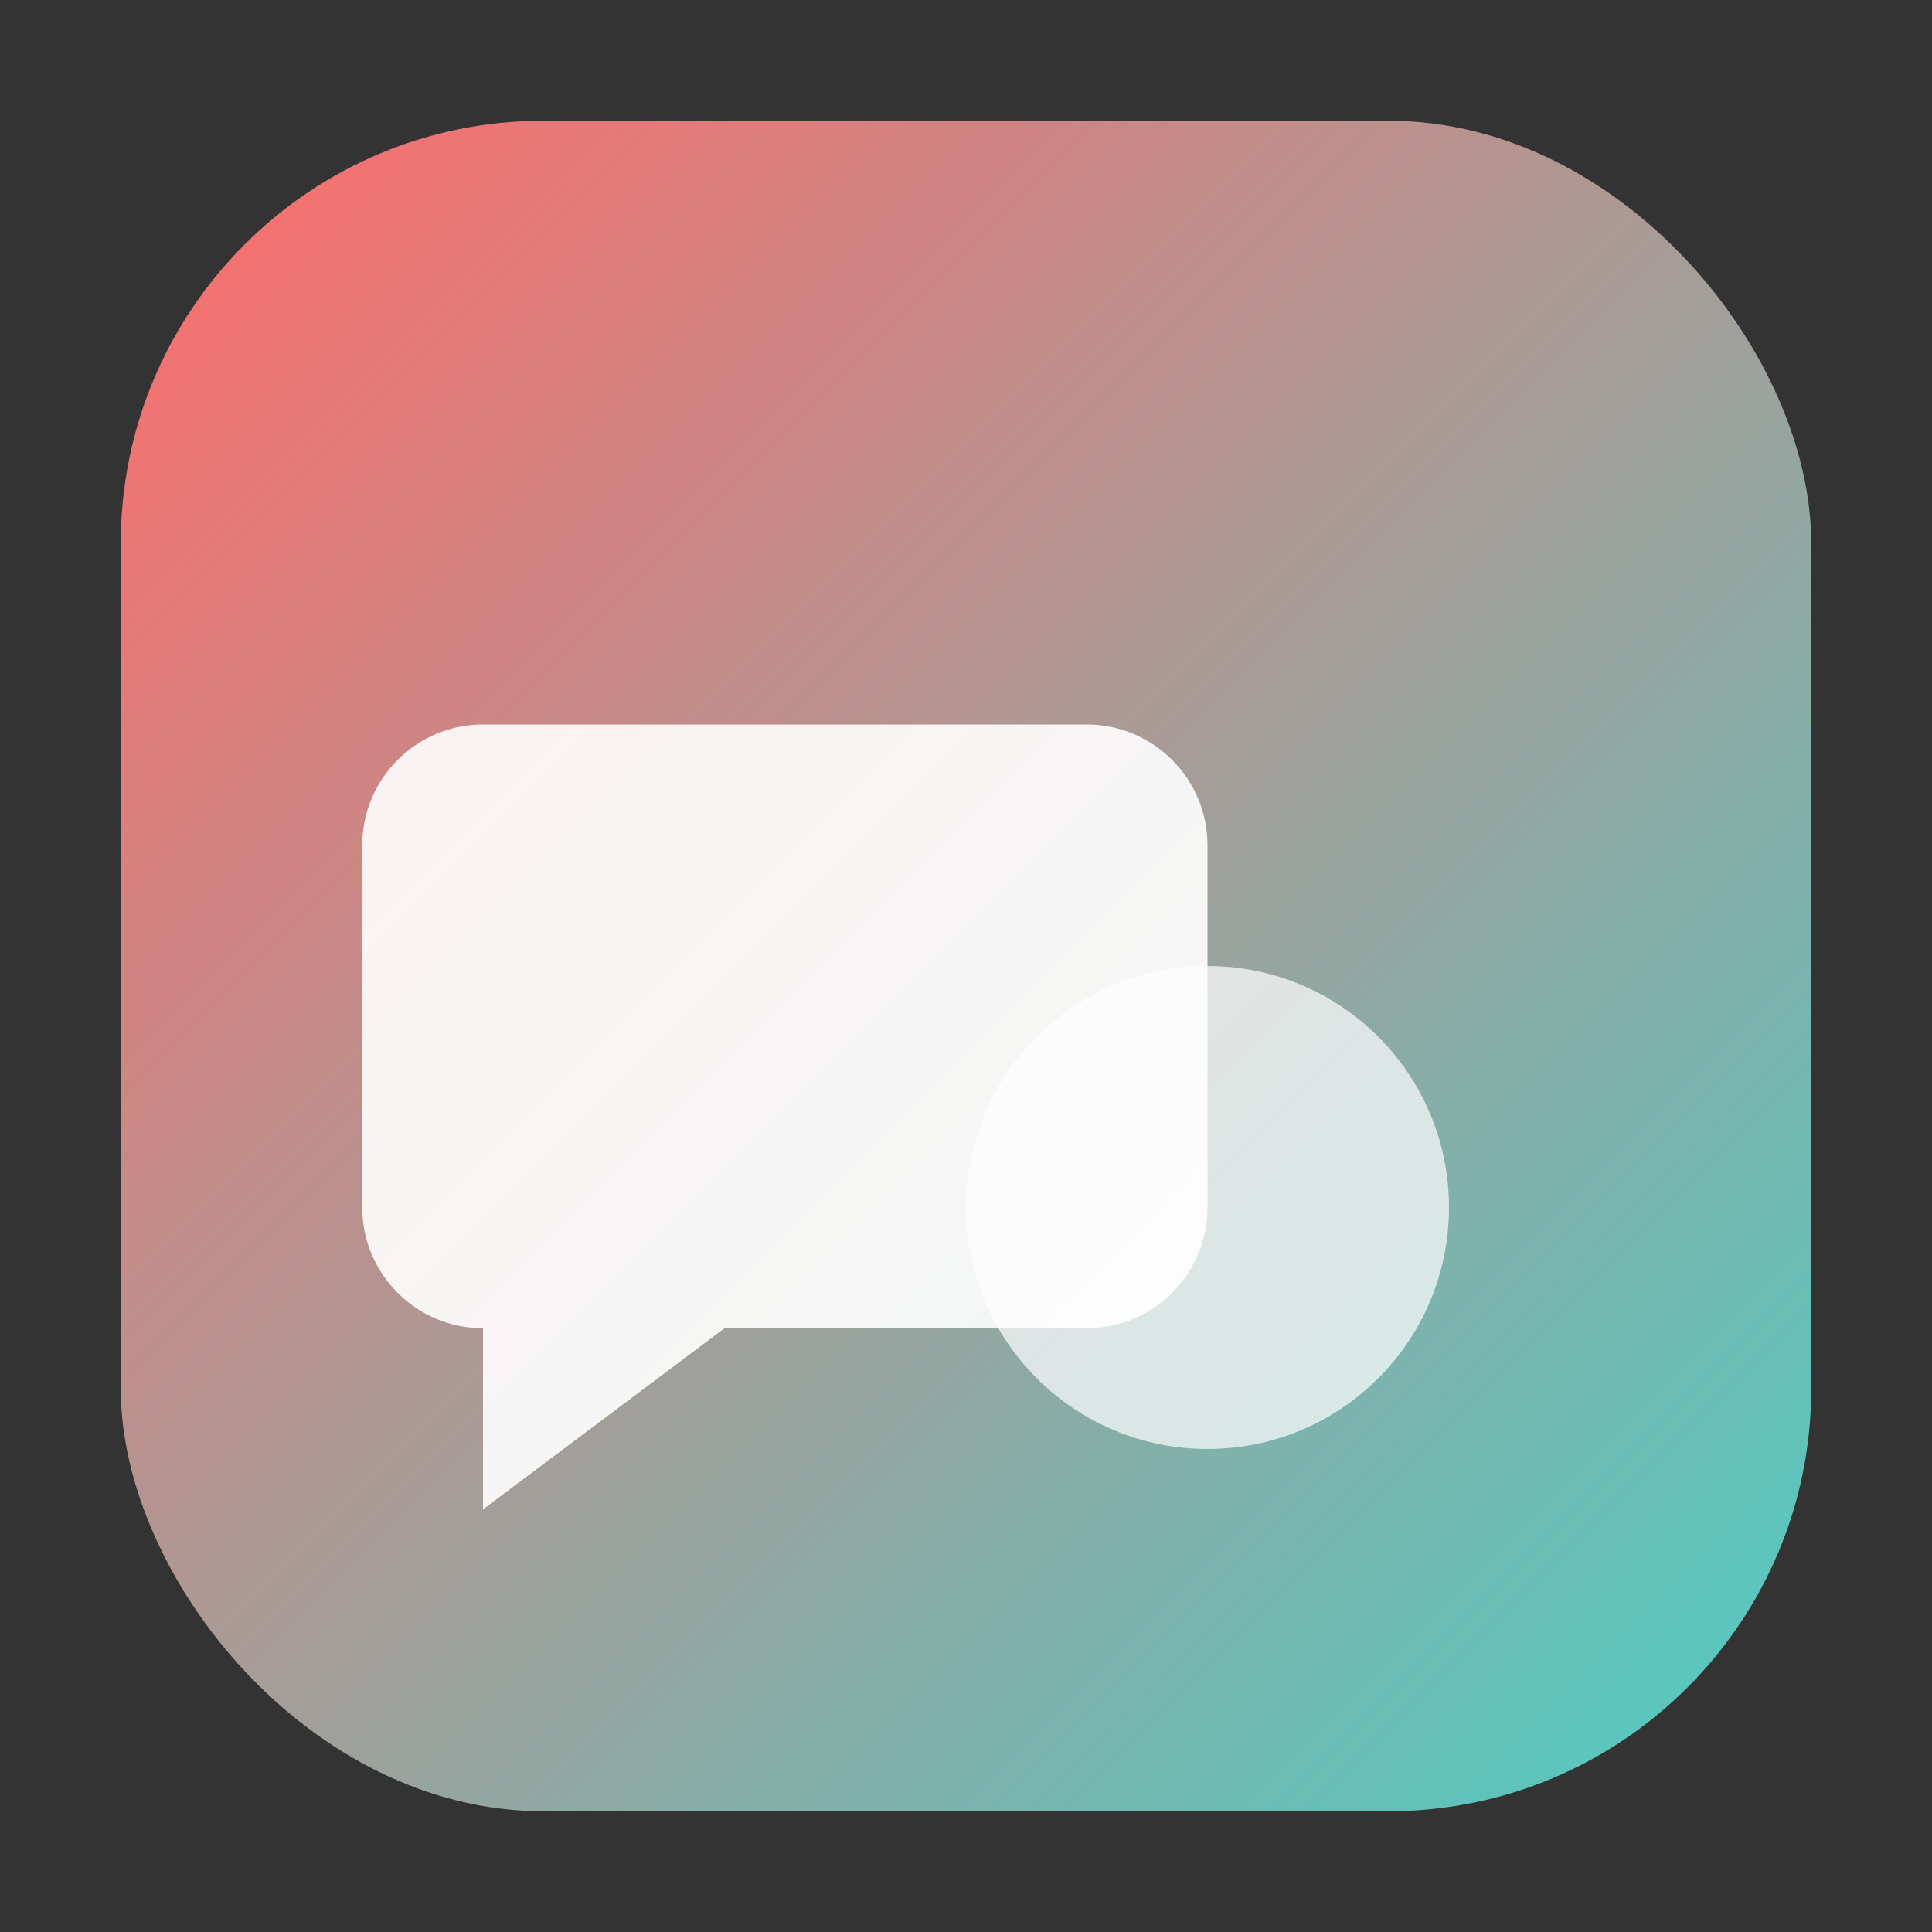 <svg width="1024" height="1024" viewBox="0 0 1024 1024" xmlns="http://www.w3.org/2000/svg">
    <rect x="0" y="0" width="1024" height="1024" fill="#333333" stroke="none"/>
    <defs>
        <linearGradient id="grad1" x1="0%" y1="0%" x2="100%" y2="100%">
            <stop offset="0%" style="stop-color:#FF6B6B;stop-opacity:1"/>
            <stop offset="100%" style="stop-color:#4ECDC4;stop-opacity:1"/>
        </linearGradient>
    </defs>

    <!-- 背景圆角矩形 -->
    <rect x="64" y="64" width="896" height="896" rx="224" ry="224" fill="url(#grad1)"/>

    <!-- 聊天气泡 -->
    <path d="M256 384h320c35.3 0 64 28.7 64 64v192c0 35.3-28.7 64-64 64H384l-128 96v-96c-35.3 0-64-28.7-64-64V448c0-35.3 28.7-64 64-64z"
          fill="white" opacity="0.9"/>

    <!-- 第二个气泡 -->
    <circle cx="640" cy="640" r="128" fill="white" opacity="0.7"/>
</svg>